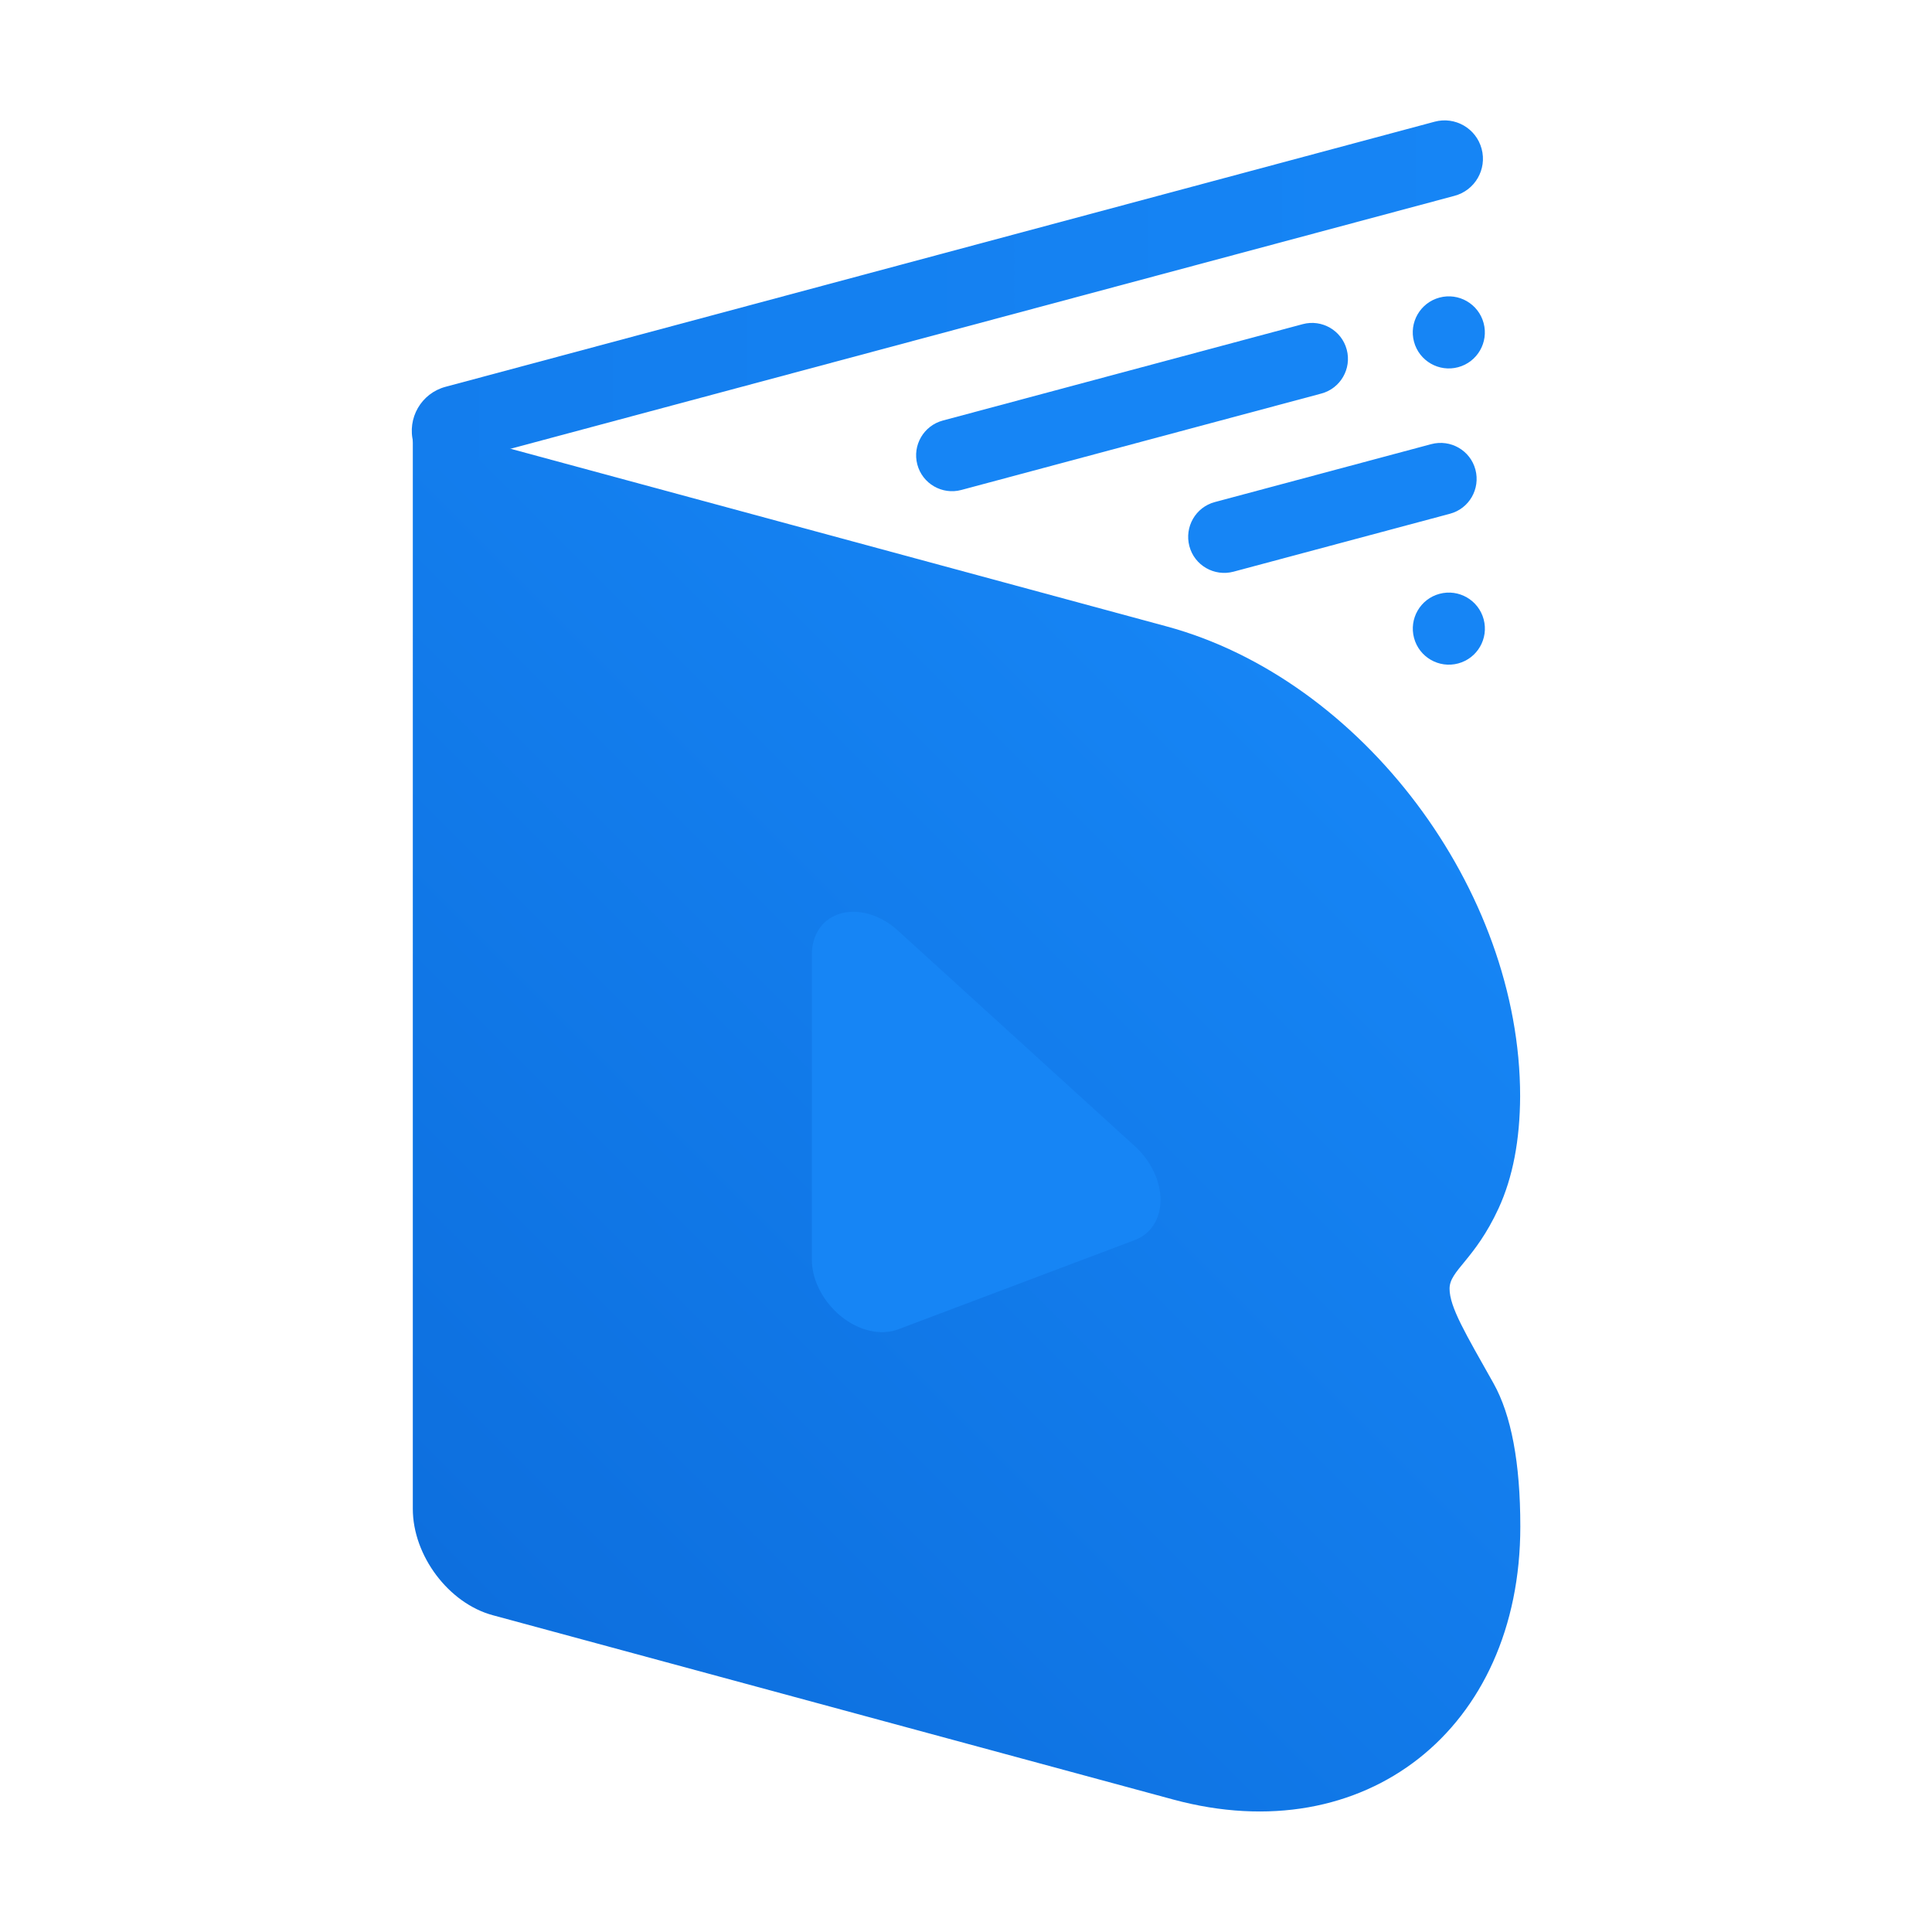 <?xml version="1.0" encoding="utf-8"?>
<!-- Generator: Adobe Illustrator 21.0.0, SVG Export Plug-In . SVG Version: 6.00 Build 0)  -->
<svg version="1.1" id="图层_1" xmlns="http://www.w3.org/2000/svg" xmlns:xlink="http://www.w3.org/1999/xlink" x="0px" y="0px"
	 viewBox="0 0 1024 1024" style="enable-background:new 0 0 1024 1024;" xml:space="preserve">
<style type="text/css">
	.st0{fill-rule:evenodd;clip-rule:evenodd;fill:url(#SVGID_1_);}
	.st1{fill:#1685F5;}
	.st2{fill-rule:evenodd;clip-rule:evenodd;fill:url(#SVGID_2_);}
	.st3{fill-rule:evenodd;clip-rule:evenodd;fill:#1685F5;}
</style>
<g>
	<linearGradient id="SVGID_1_" gradientUnits="userSpaceOnUse" x1="229.592" y1="834.263" x2="696.363" y2="367.492">
		<stop  offset="0" style="stop-color:#0D6FDE"/>
		<stop  offset="1" style="stop-color:#1685F5"/>
	</linearGradient>
	<path class="st0" d="M218.7,223.8L618.3,332c103.5,28,187.4,139.5,187.4,249c-0.1,23.3-3.9,43.1-11.4,59.4
		c-12.7,27.5-26,32.9-26,42.6c0,9.8,8.4,23.7,23.3,50.2c9.4,16.8,14.2,42.1,14.2,75.9c0,107.4-82.3,172.2-183.9,144.7l-360.7-97.7
		c-23.4-6.3-42.4-31.6-42.4-56.4V223.8z"/>
	<path class="st1" d="M476,704.6c-9.1,3.4-20.7,0.8-30.2-6.9s-15.5-19.2-15.5-30V505.9c0-10.8,5.9-19.2,15.5-21.8
		c9.5-2.6,21.1,0.9,30.2,9.2l125.6,114.3c8.4,7.7,13.5,18.4,13.5,28.4c0,10-5.1,18-13.5,21.2L476,704.6z"/>
	<linearGradient id="SVGID_2_" gradientUnits="userSpaceOnUse" x1="218.27" y1="157.137" x2="785.959" y2="157.137">
		<stop  offset="0" style="stop-color:#137DED"/>
		<stop  offset="1" style="stop-color:#1685F5"/>
	</linearGradient>
	<path class="st2" d="M236.2,205L760.4,64.5c10.8-2.9,22,3.5,24.9,14.4c2.9,10.8-3.5,22-14.4,24.9L223.4,250.5l-4.3-15.9
		C215.6,221.7,223.3,208.4,236.2,205z"/>
	<path class="st3" d="M499.7,222.9l190.8-51.1c10.1-2.7,20.6,3.3,23.3,13.5c2.7,10.1-3.3,20.6-13.5,23.3l-190.8,51.1
		c-10.1,2.7-20.6-3.3-23.3-13.5C483.5,236,489.6,225.6,499.7,222.9z"/>
	<path class="st3" d="M643.9,266.1l114.7-30.7c10.2-2.7,20.7,3.3,23.4,13.5c2.7,10.2-3.3,20.7-13.5,23.4L653.8,303
		c-10.2,2.7-20.7-3.3-23.4-13.5C627.7,279.3,633.7,268.8,643.9,266.1z"/>
	
		<ellipse transform="matrix(0.966 -0.259 0.259 0.966 -19.458 204.731)" class="st3" cx="767.8" cy="176.3" rx="19.1" ry="19.1"/>
	
		<ellipse transform="matrix(0.966 -0.259 0.259 0.966 -60.099 210.081)" class="st3" cx="767.8" cy="333.3" rx="19.1" ry="19.1"/>
</g>
</svg>
